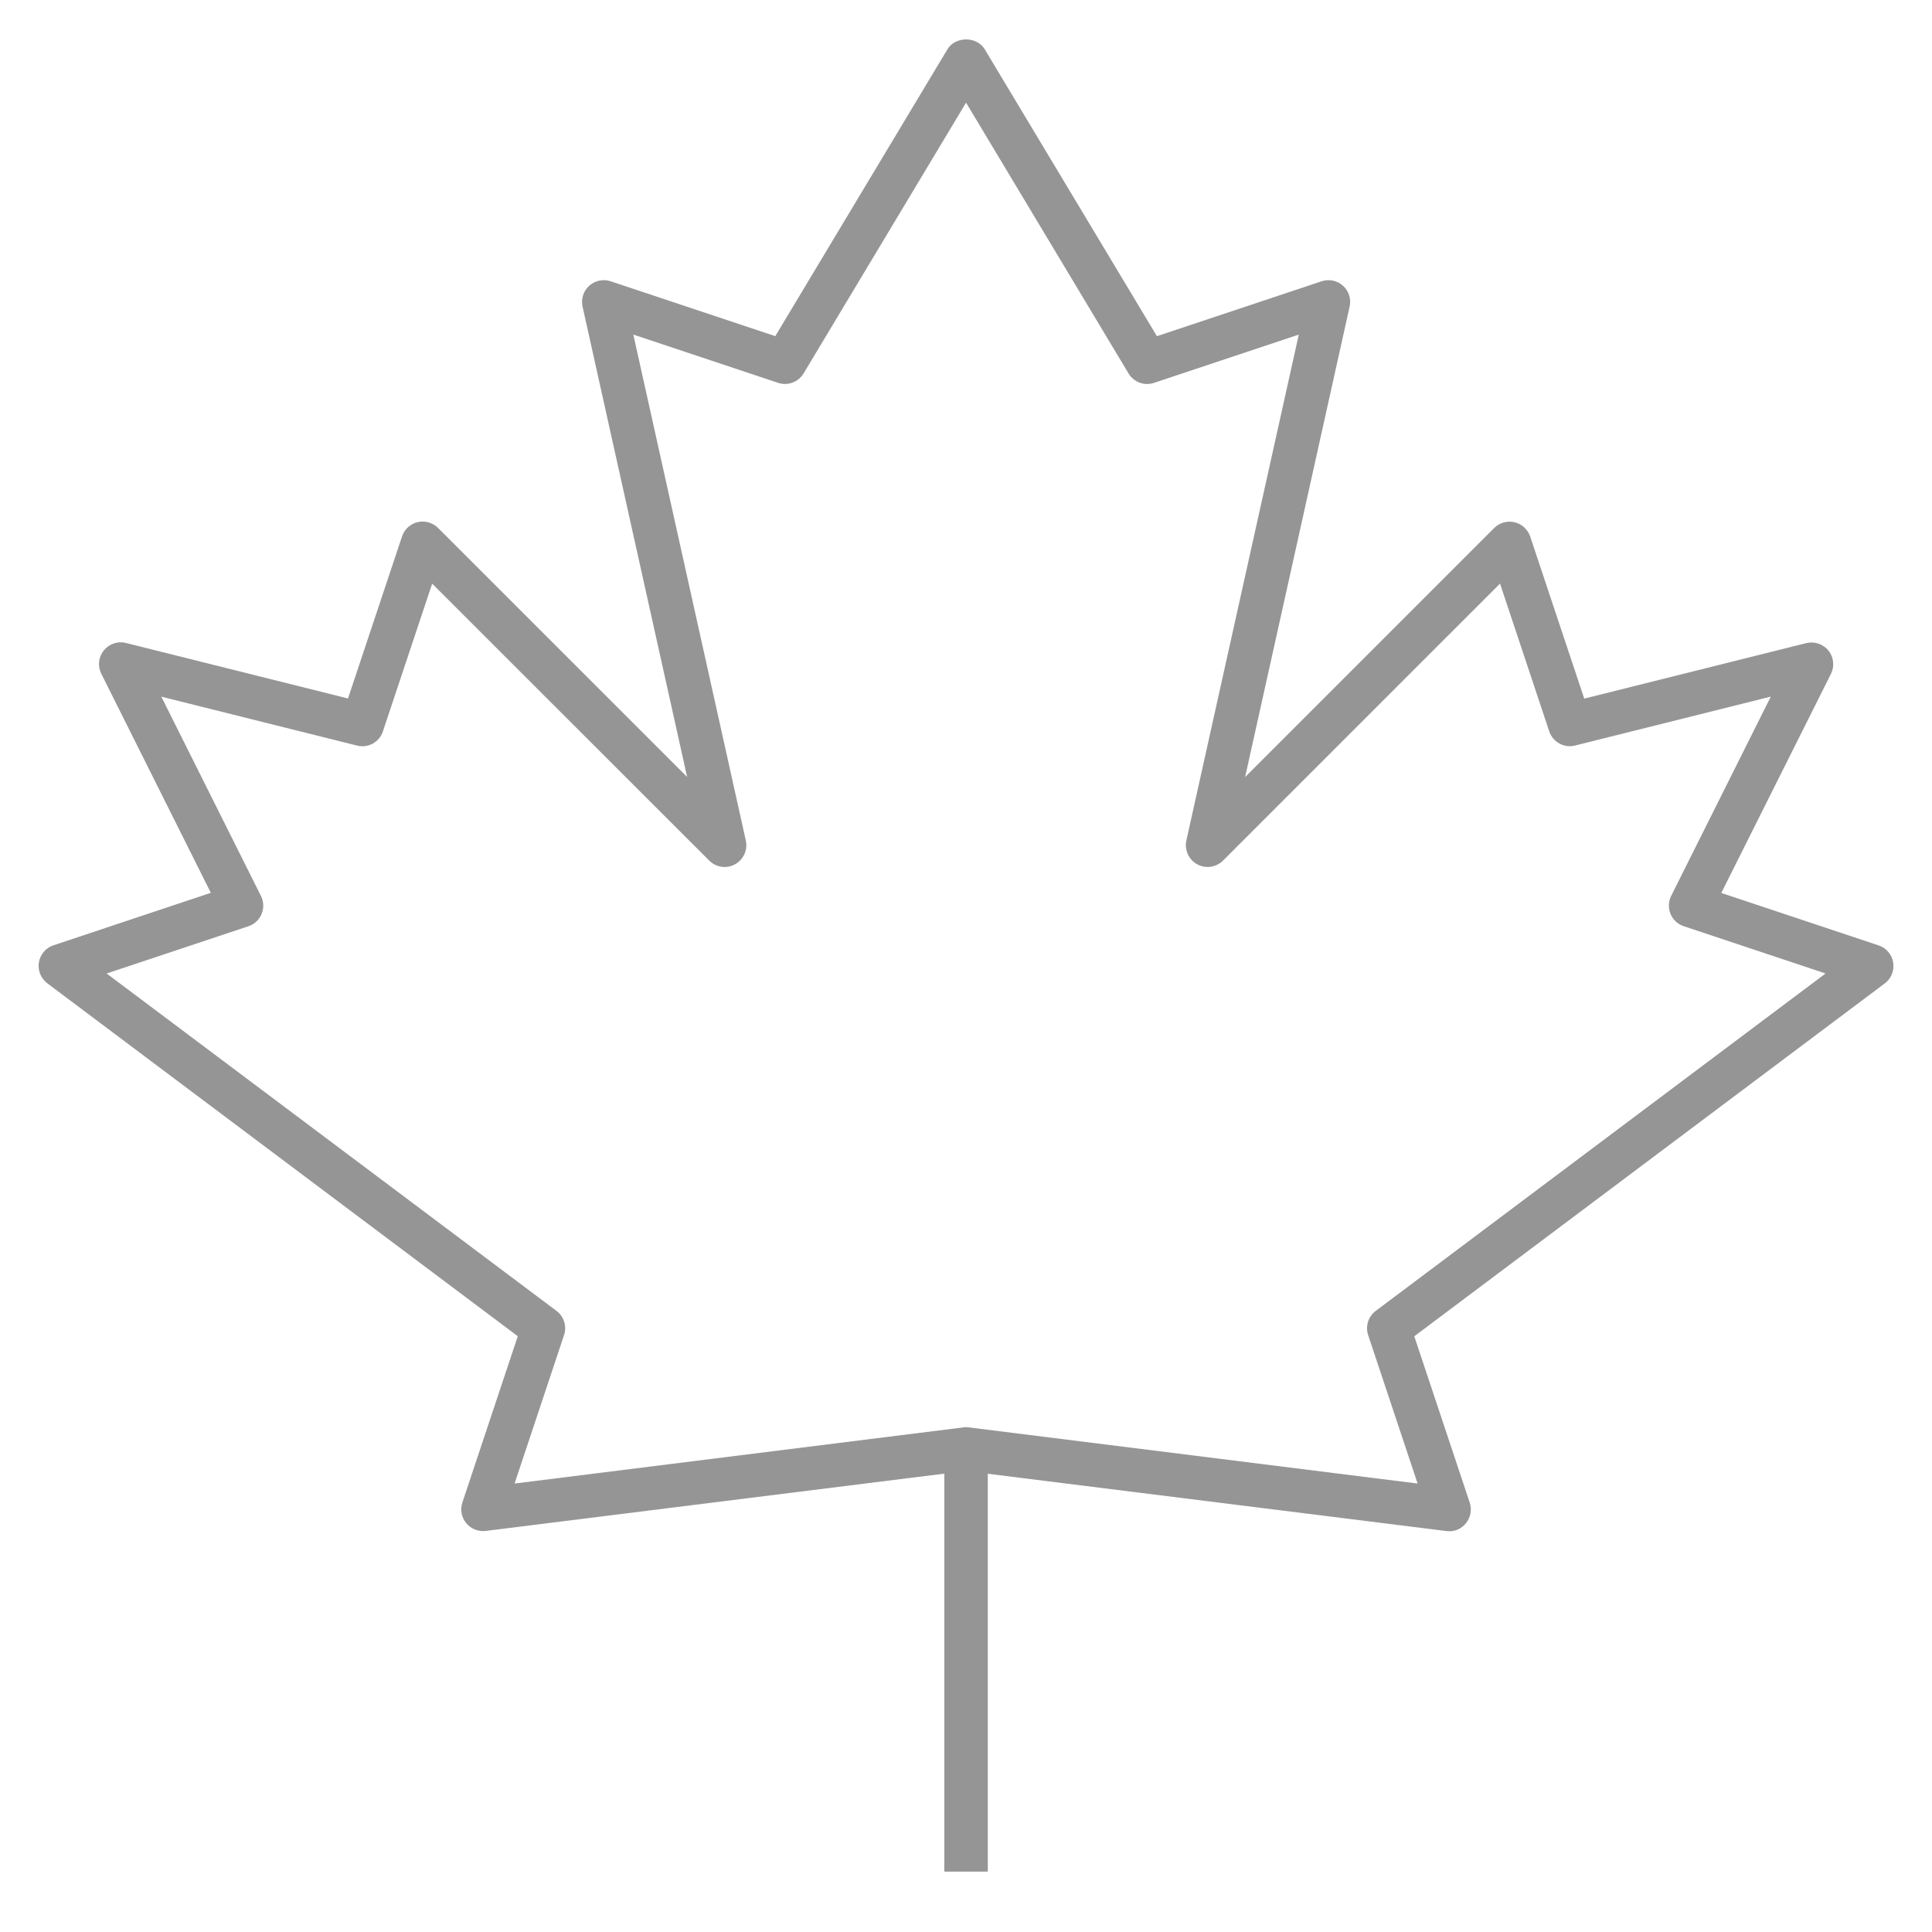 <svg xmlns="http://www.w3.org/2000/svg" viewBox="0 0 32 32">
  <path d="M16.361,31h-0.72v-6.592l-7.596,0.949c-0.124,0.015-0.245-0.034-0.323-0.129
    c-0.079-0.096-0.103-0.225-0.063-0.343l0.917-2.753l-7.792-5.845c-0.107-0.081-0.161-0.213-0.14-0.346s0.115-0.242,0.242-0.284
    l2.606-0.869L1.678,11.16c-0.063-0.126-0.047-0.277,0.041-0.386s0.23-0.16,0.368-0.124l3.677,0.919l0.895-2.684
    c0.039-0.119,0.137-0.208,0.259-0.237C7.039,8.62,7.167,8.656,7.255,8.744l4.126,4.125L9.649,5.078
    c-0.028-0.126,0.014-0.259,0.11-0.345c0.097-0.087,0.234-0.115,0.355-0.074l2.727,0.909l2.852-4.752c0.13-0.217,0.487-0.217,0.617,0
    l2.852,4.752l2.727-0.909c0.126-0.041,0.259-0.013,0.355,0.074c0.097,0.086,0.139,0.219,0.11,0.345l-1.731,7.793l4.125-4.125
    c0.088-0.088,0.215-0.125,0.338-0.096c0.121,0.029,0.219,0.118,0.259,0.237l0.895,2.684l3.677-0.919
    c0.133-0.033,0.28,0.014,0.368,0.124c0.088,0.109,0.104,0.26,0.041,0.386L28.51,14.79l2.606,0.869
    c0.127,0.042,0.22,0.151,0.241,0.284c0.021,0.133-0.032,0.265-0.14,0.346l-7.792,5.844l0.918,2.754
    c0.039,0.118,0.015,0.247-0.063,0.343c-0.077,0.096-0.192,0.146-0.323,0.129l-7.596-0.949V31z M1.766,16.124l7.451,5.588
    c0.124,0.093,0.175,0.255,0.125,0.402l-0.819,2.458l7.434-0.93c0.03-0.005,0.06-0.003,0.089,0l7.434,0.93l-0.819-2.458
    c-0.049-0.147,0.002-0.31,0.126-0.402l7.45-5.588l-2.349-0.783c-0.099-0.033-0.179-0.107-0.219-0.204
    c-0.039-0.096-0.036-0.206,0.011-0.299l1.65-3.3l-3.241,0.81c-0.185,0.047-0.369-0.058-0.429-0.235l-0.815-2.447l-4.588,4.588
    c-0.113,0.114-0.29,0.138-0.428,0.061c-0.141-0.077-0.213-0.237-0.179-0.394l1.862-8.379l-2.397,0.799
    c-0.161,0.055-0.336-0.011-0.423-0.156L16.001,1.7L13.31,6.185c-0.087,0.145-0.264,0.209-0.422,0.156L10.49,5.542l1.863,8.379
    c0.035,0.156-0.038,0.317-0.178,0.394c-0.141,0.079-0.314,0.052-0.428-0.061L7.158,9.667l-0.816,2.447
    c-0.059,0.179-0.245,0.282-0.429,0.235l-3.241-0.81l1.65,3.3c0.047,0.093,0.051,0.203,0.011,0.299
    c-0.04,0.097-0.12,0.171-0.219,0.204L1.766,16.124z" fill="#959595"/>
</svg>
